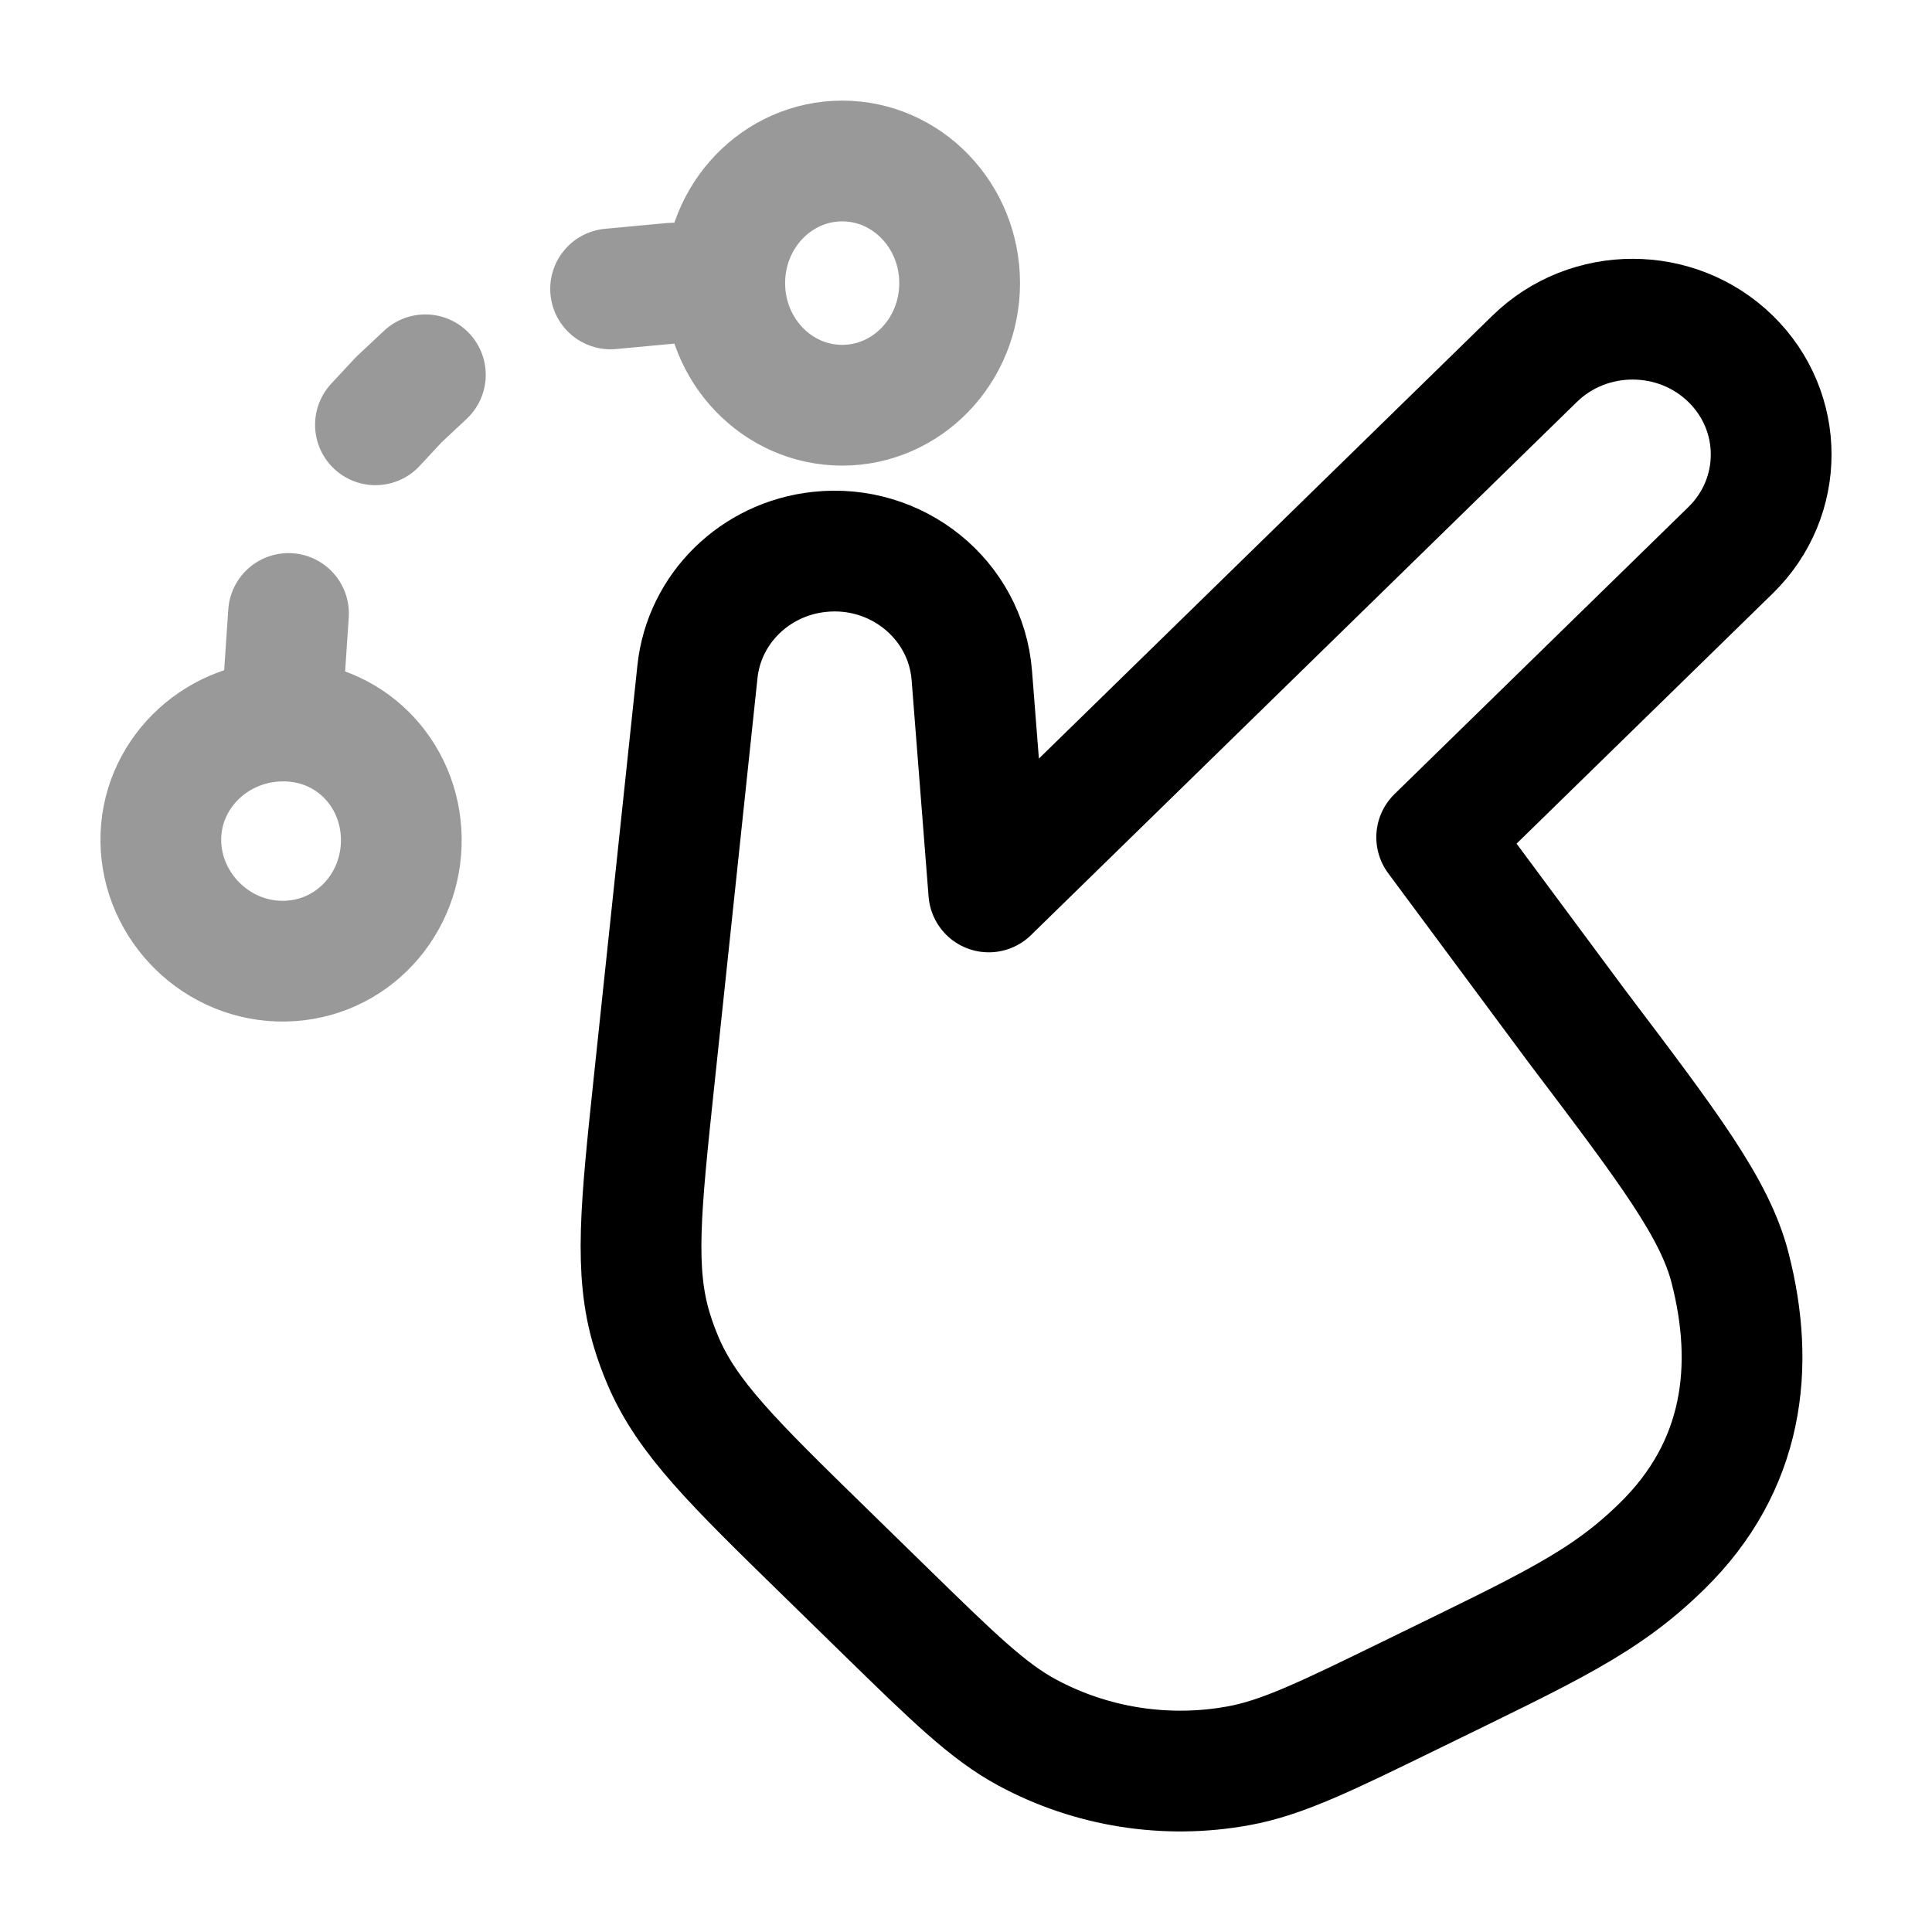 <svg width="24" height="24" viewBox="0 0 24 24" fill="none" xmlns="http://www.w3.org/2000/svg">
<path d="M12.072 8.388L12.283 11.08L19.064 4.457C19.736 3.801 20.826 3.801 21.498 4.457C22.17 5.114 22.17 6.178 21.498 6.835L17.847 10.401L19.593 12.755C20.733 14.261 21.303 15.014 21.492 15.752C21.805 16.971 21.668 18.209 20.643 19.21C19.93 19.907 19.274 20.202 17.559 21.04C16.47 21.572 15.926 21.838 15.381 21.936C14.484 22.099 13.556 21.952 12.758 21.521C12.273 21.259 11.842 20.838 10.982 19.998L10.252 19.285C9.108 18.168 8.536 17.609 8.237 16.906C8.183 16.78 8.136 16.652 8.097 16.521C7.876 15.791 7.959 15.005 8.125 13.433L8.664 8.344C8.747 7.562 9.377 6.942 10.177 6.856C11.139 6.751 11.997 7.446 12.072 8.388Z" stroke="currentColor" stroke-width="1.5" stroke-linecap="round" stroke-linejoin="round"/>
<path opacity="0.4" d="M9.003 3.517C9.003 4.355 9.657 5.034 10.462 5.034C11.268 5.034 11.921 4.355 11.921 3.517C11.921 2.679 11.268 2 10.462 2C9.657 2 9.003 2.679 9.003 3.517ZM9.003 3.517H8.358L7.585 3.589M3.494 8.957C4.333 8.943 4.972 9.6 4.985 10.413C4.999 11.226 4.374 11.926 3.535 11.94C2.695 11.953 2.011 11.267 1.998 10.454C1.985 9.641 2.654 8.97 3.494 8.957ZM3.494 8.957L3.584 7.621M5.284 4.656L4.955 4.964L4.664 5.277" stroke="currentColor" stroke-width="1.5" stroke-linecap="round" stroke-linejoin="round"/>
</svg>
